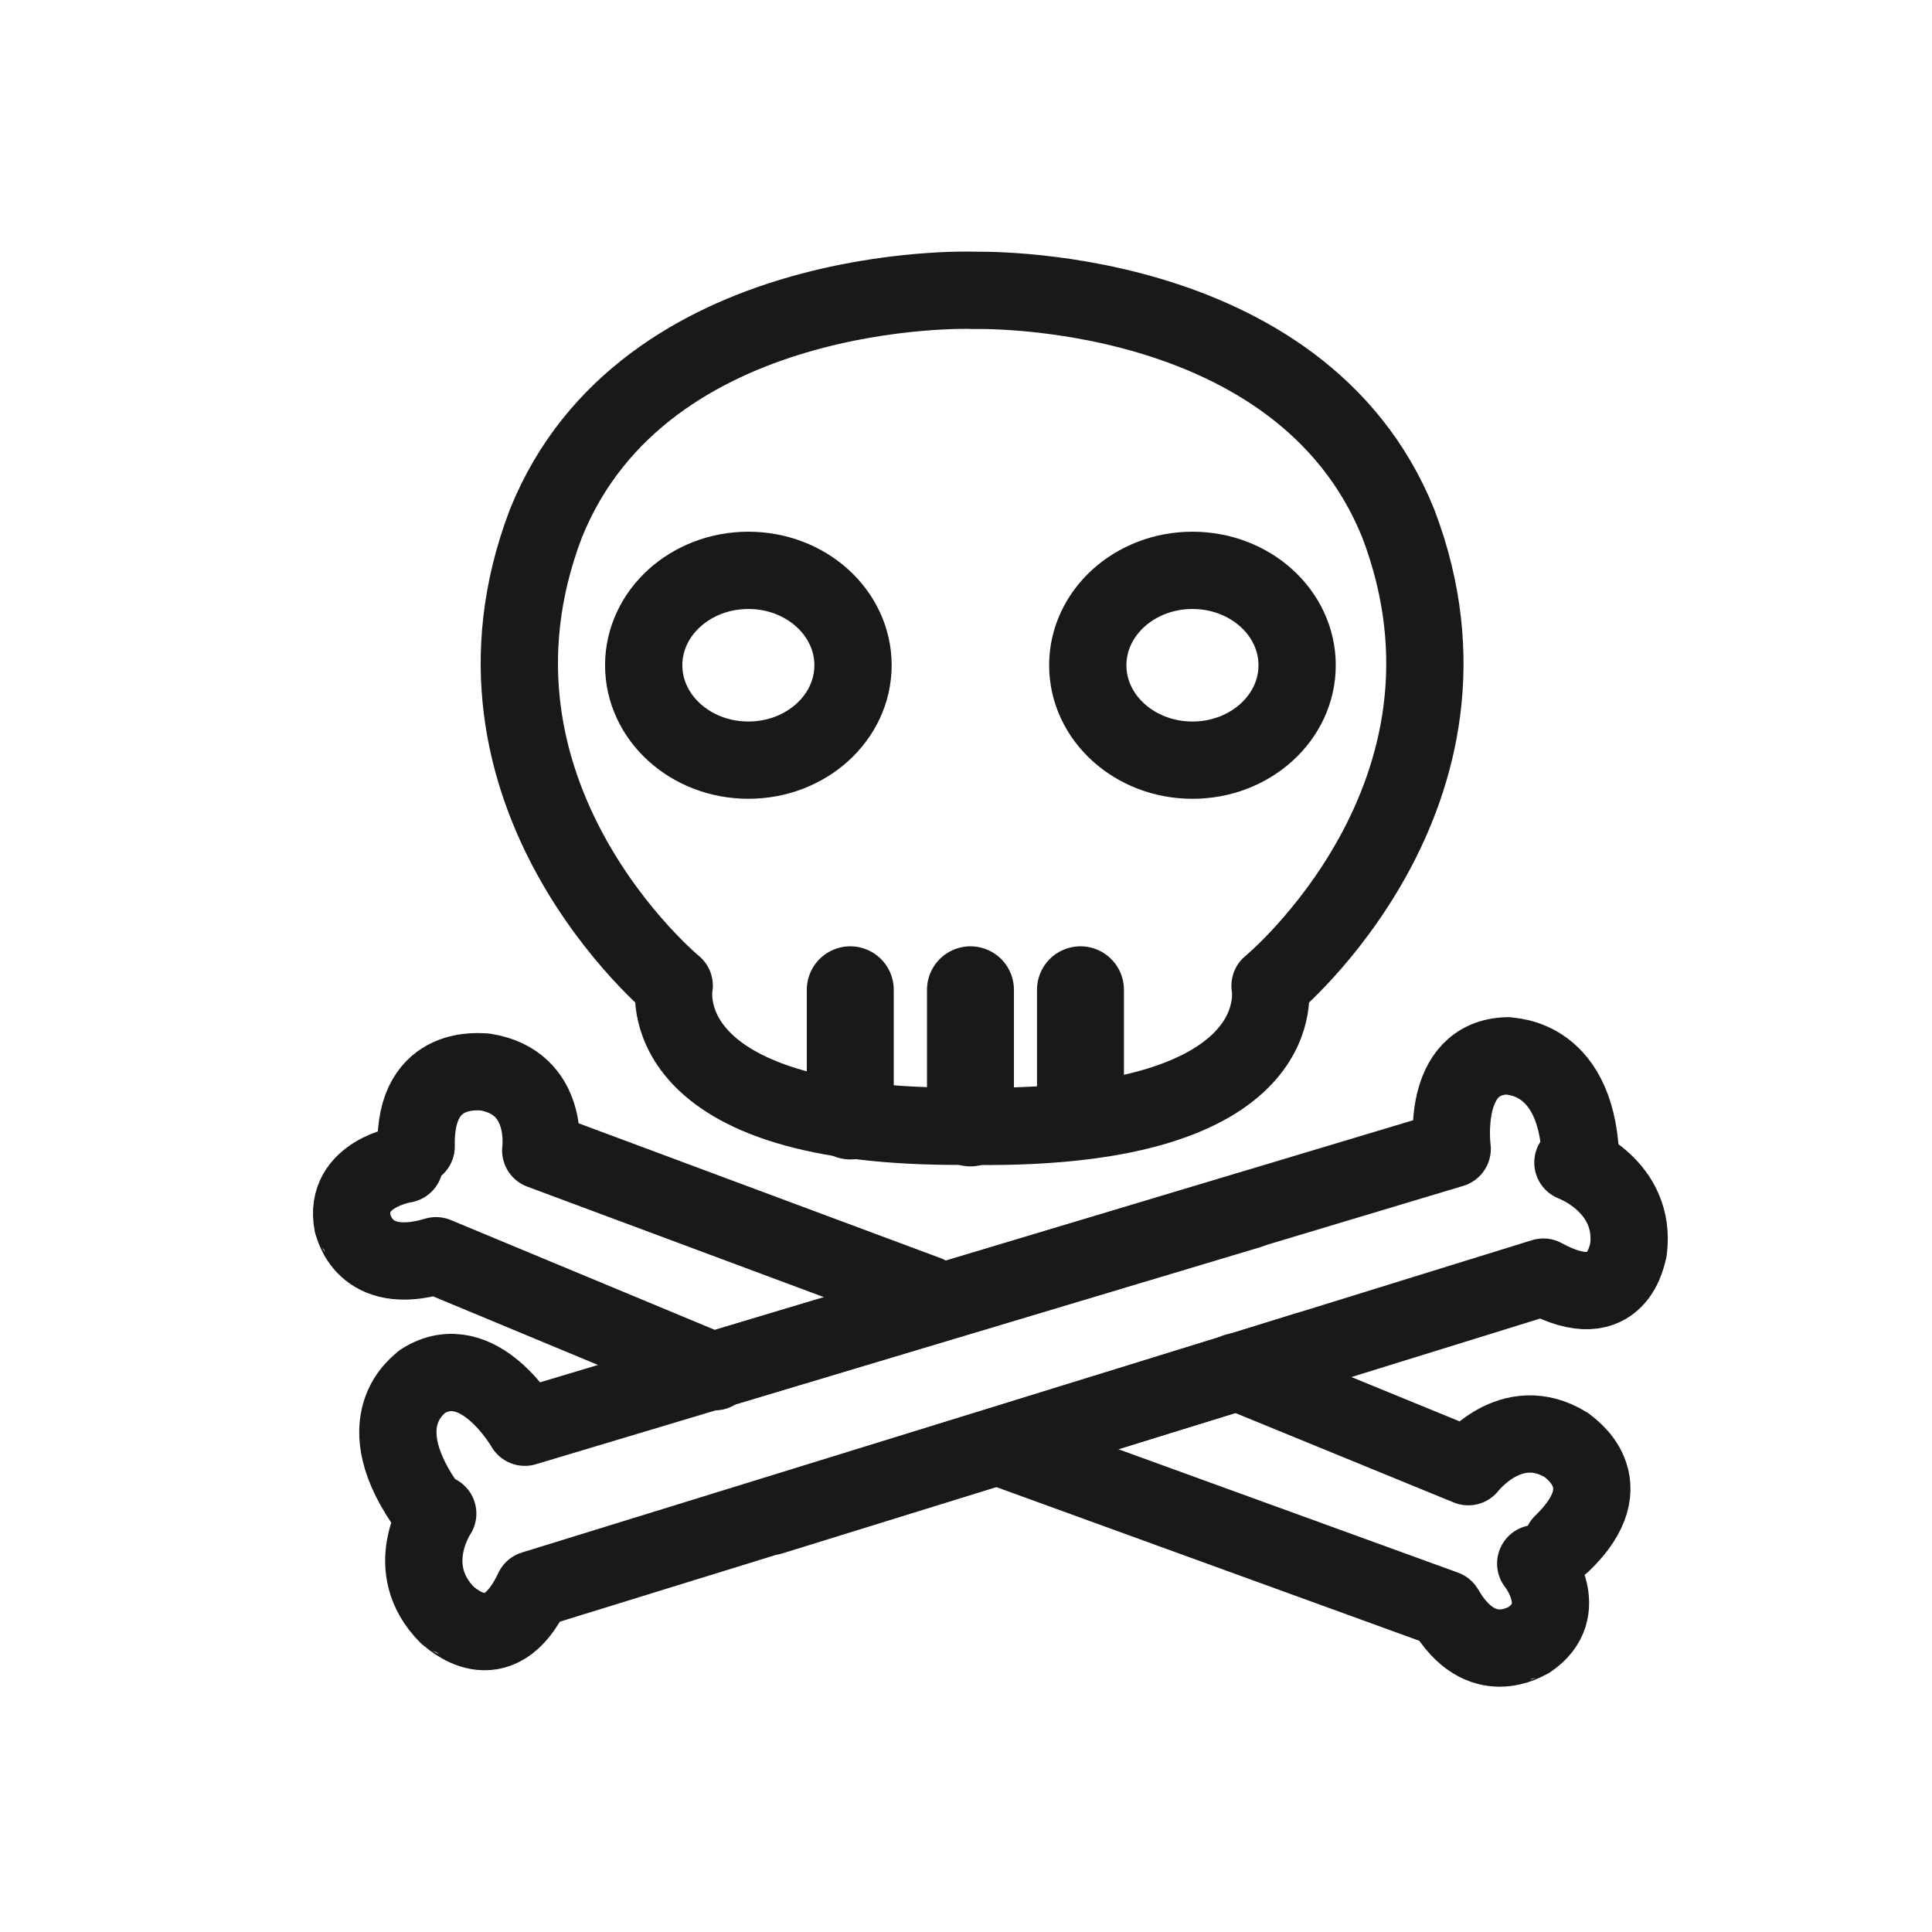 <?xml version="1.0" encoding="UTF-8" standalone="no"?>
<svg width="100px" height="100px" viewBox="0 0 100 100" version="1.1" xmlns="http://www.w3.org/2000/svg" xmlns:xlink="http://www.w3.org/1999/xlink" xmlns:sketch="http://www.bohemiancoding.com/sketch/ns">
    <!-- Generator: Sketch 3.2.2 (9983) - http://www.bohemiancoding.com/sketch -->
    <title>poison</title>
    <desc>Created with Sketch.</desc>
    <defs></defs>
    <g id="Icons" stroke="none" stroke-width="1" fill="none" fill-rule="evenodd" sketch:type="MSPage">
        <g id="poison" sketch:type="MSArtboardGroup" stroke="#1A1918">
            <path d="M50.517,58.299 C67.213,58.467 65.737,51.023 65.737,51.023 C65.737,51.023 77.728,41.153 72.377,27.101 C67.291,14.47 50.332,15.031 50.332,15.031 M50.116,58.293 C33.421,58.461 34.897,51.017 34.897,51.017 C34.897,51.017 22.904,41.147 28.255,27.095 C33.342,14.464 50.3,15.025 50.3,15.025" id="Stroke-1" stroke-width="4" stroke-linecap="round" stroke-linejoin="round" sketch:type="MSShapeGroup"></path>
            <path d="M44.152,34.432 C44.152,37.146 41.727,39.345 38.736,39.345 C35.743,39.345 33.318,37.146 33.318,34.432 C33.318,31.721 35.743,29.521 38.736,29.521 C41.727,29.521 44.152,31.721 44.152,34.432 L44.152,34.432 Z M67.139,34.434 C67.139,37.146 64.714,39.346 61.721,39.346 C58.729,39.346 56.303,37.146 56.303,34.434 C56.303,31.721 58.729,29.521 61.721,29.521 C64.714,29.521 67.139,31.721 67.139,34.434 L67.139,34.434 Z" id="Stroke-2" stroke-width="4" sketch:type="MSShapeGroup"></path>
            <path d="M81.823,60.344 C81.772,54.568 78.115,54.702 78.025,54.648 C74.533,54.74 75.165,59.465 75.165,59.465 L37.676,70.719" id="Path" stroke-width="4" stroke-linecap="round" stroke-linejoin="round" sketch:type="MSShapeGroup"></path>
            <path d="M22.276,78.216 C18.765,73.477 21.829,71.593 21.868,71.5 C24.773,69.674 27.165,73.873 27.165,73.873 L64.659,62.636" id="Path" stroke-width="4" stroke-linecap="round" stroke-linejoin="round" sketch:type="MSShapeGroup"></path>
            <path d="M81.413,60.173 C81.413,60.173 84.713,61.377 84.287,64.698 C84.238,64.76 83.815,68.252 79.883,66.103 L39.925,78.487" id="Path" stroke-width="4" stroke-linecap="round" stroke-linejoin="round" sketch:type="MSShapeGroup"></path>
            <path d="M22.657,78.343 C22.657,78.343 20.738,81.162 23.158,83.6 C23.239,83.624 25.762,86.204 27.602,82.269 L67.696,69.883" id="Path" stroke-width="4" stroke-linecap="round" stroke-linejoin="round" sketch:type="MSShapeGroup"></path>
            <path d="M21.54,59.337 C21.445,54.926 25.002,55.513 25.087,55.483 C28.485,56.016 27.988,59.545 27.988,59.545 L48,67 M80.858,79.882 C84.152,76.724 81.126,74.879 81.086,74.802 C78.216,73.022 75.998,75.915 75.998,75.915 L64,71 M20.933,60.26 C20.933,60.26 17.756,60.743 18.253,63.34 C18.303,63.395 18.801,66.121 22.569,64.997 L37,71 M79.489,80.929 C79.489,80.929 81.425,83.338 79.133,84.885 C79.057,84.892 76.669,86.53 74.782,83.278 L52,75" id="Stroke-3" stroke-width="4" stroke-linecap="round" stroke-linejoin="round" sketch:type="MSShapeGroup"></path>
            <path id="Stroke-4" stroke-width="1.5" stroke-linecap="round" stroke-linejoin="round" sketch:type="MSShapeGroup"></path>
            <path d="M50.231,51.231 L50.231,58.122 M44.01,51.231 L44.01,57.762 M55.925,51.231 L55.925,57.702" id="Stroke-5" stroke-width="4.5" stroke-linecap="round" stroke-linejoin="round" sketch:type="MSShapeGroup"></path>
        </g>
    </g>
</svg>